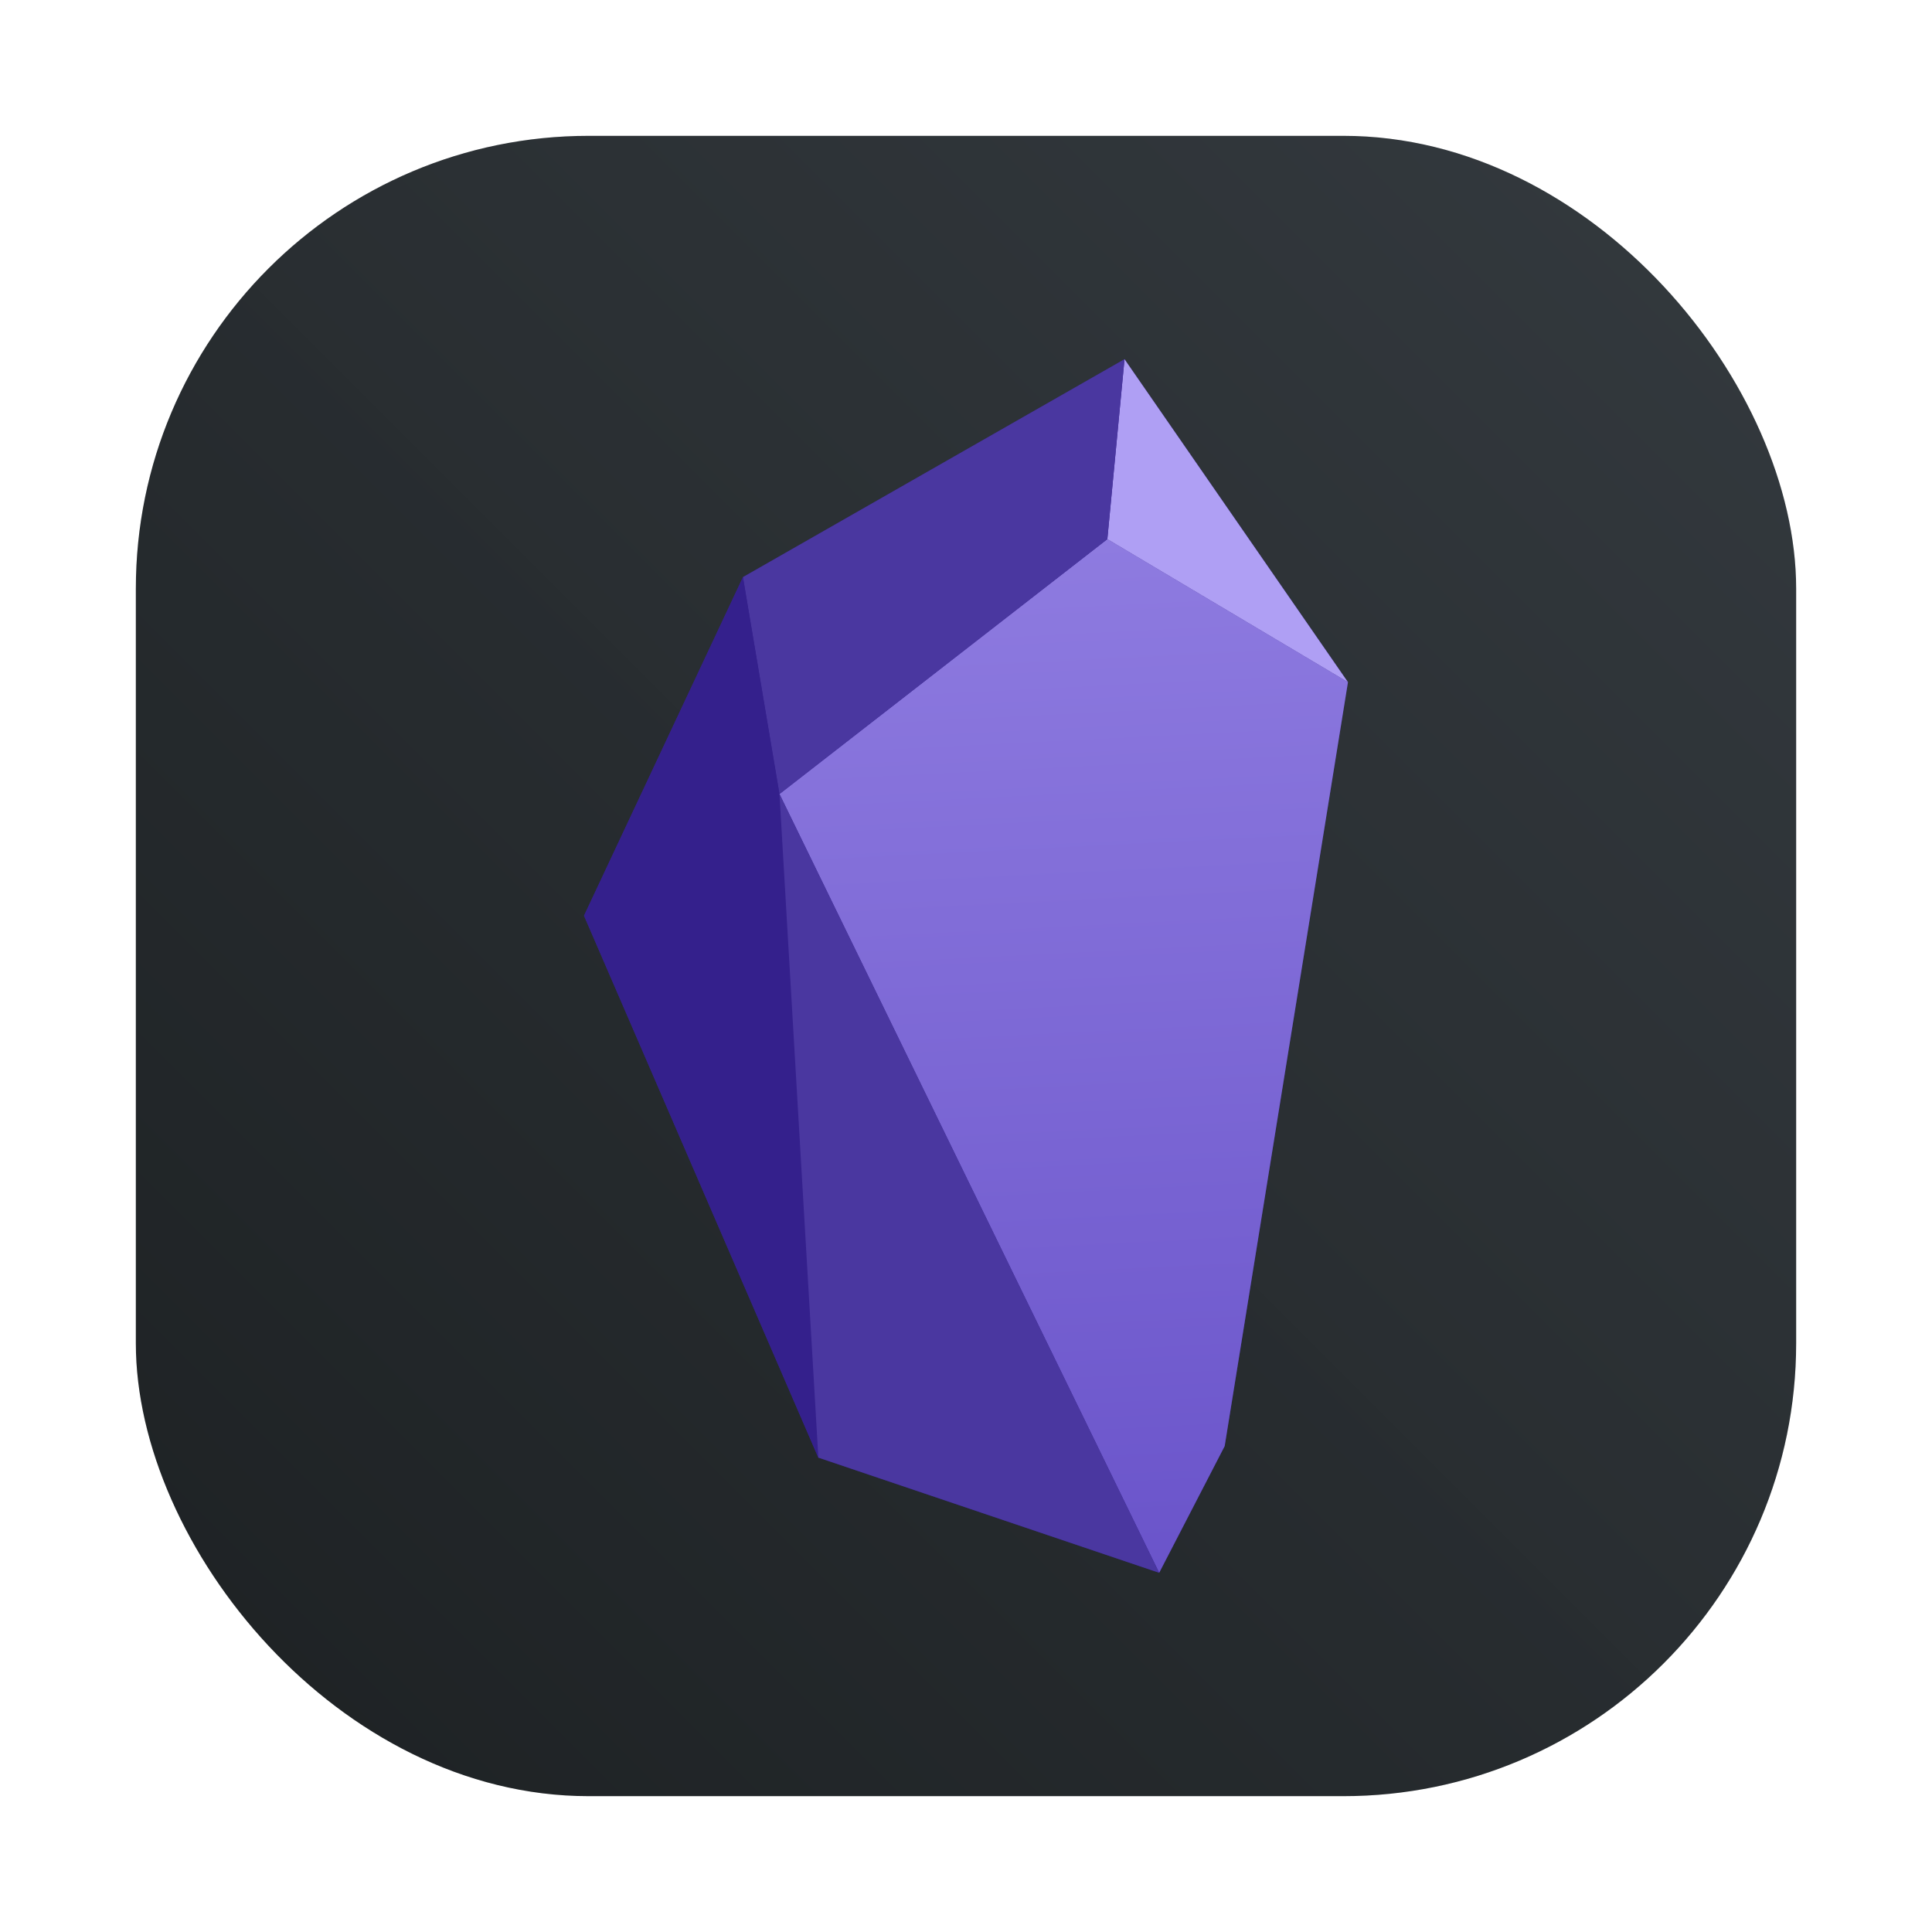 <?xml version="1.0" encoding="UTF-8" standalone="no"?>
<svg
   width="64"
   height="64"
   version="1.1"
   viewBox="0 0 64 64"
   id="svg29"
   sodipodi:docname="obsidian.svg"
   inkscape:version="1.4.2 (2aeb623e1d, 2025-05-12)"
   xmlns:inkscape="http://www.inkscape.org/namespaces/inkscape"
   xmlns:sodipodi="http://sodipodi.sourceforge.net/DTD/sodipodi-0.dtd"
   xmlns="http://www.w3.org/2000/svg"
   xmlns:svg="http://www.w3.org/2000/svg"
   xmlns:rdf="http://www.w3.org/1999/02/22-rdf-syntax-ns#"
   xmlns:cc="http://creativecommons.org/ns#"
   xmlns:dc="http://purl.org/dc/elements/1.1/">
  <sodipodi:namedview
     id="namedview29"
     pagecolor="#ffffff"
     bordercolor="#000000"
     borderopacity="0.25"
     inkscape:showpageshadow="2"
     inkscape:pageopacity="0.0"
     inkscape:pagecheckerboard="0"
     inkscape:deskcolor="#d1d1d1"
     inkscape:zoom="4.0995698"
     inkscape:cx="55.493627"
     inkscape:cy="7.439805"
     inkscape:window-width="1374"
     inkscape:window-height="831"
     inkscape:window-x="0"
     inkscape:window-y="0"
     inkscape:window-maximized="1"
     inkscape:current-layer="svg29" />
  <defs
     id="defs6">
    <linearGradient
       id="b-3"
       x1="399.57"
       x2="399.57"
       y1="545.8"
       y2="517.8"
       gradientTransform="matrix(2.143 0 0 2.143 -753.93 -1107.5)"
       gradientUnits="userSpaceOnUse">
      <stop
         stop-color="#3889e9"
         offset="0"
         id="stop1" />
      <stop
         stop-color="#5ea5fb"
         offset="1"
         id="stop2" />
    </linearGradient>
    <style
       type="text/css"
       id="style2" />
    <style
       type="text/css"
       id="style3" />
    <filter
       id="filter1057"
       x="-0.027"
       y="-0.027"
       width="1.054"
       height="1.054"
       color-interpolation-filters="sRGB">
      <feGaussianBlur
         stdDeviation="0.619"
         id="feGaussianBlur3" />
    </filter>
    <linearGradient
       id="linearGradient1053"
       x1="-127"
       x2="-72"
       y1="60"
       y2="5"
       gradientTransform="translate(203.93 -.054)"
       gradientUnits="userSpaceOnUse">
      <stop
         stop-color="#0a0a0a"
         offset="0"
         id="stop3"
         style="stop-color:#1d1d1d;stop-opacity:1;" />
      <stop
         stop-color="#323232"
         stop-opacity=".996"
         offset="1"
         id="stop4" />
    </linearGradient>
    <linearGradient
       id="linearGradient2011"
       x1="-2.06"
       x2="-.344"
       y1="-105.59"
       y2="-71.35"
       gradientUnits="userSpaceOnUse">
      <stop
         stop-color="#8e7be0"
         offset="0"
         id="stop5" />
      <stop
         stop-color="#6a54ca"
         offset="1"
         id="stop6" />
    </linearGradient>
    <linearGradient
       id="linearGradient1053-0-9"
       x1="-127"
       x2="-72"
       y1="60"
       y2="5"
       gradientTransform="translate(131.499,-0.51)"
       gradientUnits="userSpaceOnUse">
      <stop
         stop-color="#1d2123"
         offset="0"
         id="stop1-3"
         style="stop-color:#0d0d0d;stop-opacity:1;" />
      <stop
         stop-color="#33393e"
         stop-opacity=".996"
         offset="1"
         id="stop2-6"
         style="stop-color:#333333;stop-opacity:0.996;" />
    </linearGradient>
    <filter
       id="filter1057-2"
       x="-0.027"
       y="-0.027"
       width="1.054"
       height="1.054"
       color-interpolation-filters="sRGB">
      <feGaussianBlur
         stdDeviation="0.619"
         id="feGaussianBlur1" />
    </filter>
    <filter
       id="filter1057-2-3"
       x="-0.027"
       y="-0.027"
       width="1.054"
       height="1.054"
       color-interpolation-filters="sRGB">
      <feGaussianBlur
         stdDeviation="0.619"
         id="feGaussianBlur1-5" />
    </filter>
    <linearGradient
       id="linearGradient1053-0-9-5"
       x1="-127"
       x2="-72"
       y1="60"
       y2="5"
       gradientTransform="translate(131.499,-0.51)"
       gradientUnits="userSpaceOnUse">
      <stop
         stop-color="#1d2123"
         offset="0"
         id="stop1-3-6"
         style="stop-color:#0f0f0f;stop-opacity:1;" />
      <stop
         stop-color="#33393e"
         stop-opacity=".996"
         offset="1"
         id="stop2-6-2"
         style="stop-color:#292929;stop-opacity:0.996;" />
    </linearGradient>
    <filter
       id="filter1057-2-3-2"
       x="-0.027"
       y="-0.027"
       width="1.054"
       height="1.054"
       color-interpolation-filters="sRGB">
      <feGaussianBlur
         stdDeviation="0.619"
         id="feGaussianBlur1-5-6" />
    </filter>
    <linearGradient
       id="linearGradient1053-0-9-5-1"
       x1="-127"
       x2="-72"
       y1="60"
       y2="5"
       gradientTransform="translate(131.499,-0.51)"
       gradientUnits="userSpaceOnUse">
      <stop
         stop-color="#1d2123"
         offset="0"
         id="stop1-3-6-8"
         style="stop-color:#1d2123;stop-opacity:1;" />
      <stop
         stop-color="#33393e"
         stop-opacity=".996"
         offset="1"
         id="stop2-6-2-7"
         style="stop-color:#33393e;stop-opacity:0.996;" />
    </linearGradient>
  </defs>
  <linearGradient
     id="a"
     x1="399.57"
     x2="399.57"
     y1="545.8"
     y2="517.8"
     gradientTransform="matrix(1.917 0 0 1.917 -657.77 -987.8)"
     gradientUnits="userSpaceOnUse">
    <stop
       stop-color="#3889e9"
       offset="0"
       id="stop7" />
    <stop
       stop-color="#5ea5fb"
       offset="1"
       id="stop8" />
  </linearGradient>
  <g
     id="g30"
     inkscape:label="bg">
    <rect
       x="4.5"
       y="4.5"
       width="55"
       height="55"
       ry="15"
       fill="#141414"
       filter="url(#filter1057-2)"
       opacity="0.3"
       stroke-linecap="round"
       stroke-width="2.744"
       id="rect2"
       style="display:inline;filter:url(#filter1057-2-3-2)" />
    <rect
       x="4.5"
       y="4.5"
       width="55"
       height="55"
       ry="15"
       fill="url(#linearGradient1053-0-9)"
       stroke-width="2.744"
       id="rect3"
       style="display:inline;fill:url(#linearGradient1053-0-9-5-1)" />
  </g>
  <g
     transform="translate(0 3.349)"
     id="g29">
    <path
       d="m 37.253,8.551 -12.641,7.219 -5.266,11.215 7.764,17.953 11.289,3.814 2.17,-4.197 4.084,-25.307 z"
       fill="#34208c"
       id="path23"
       style="display:inline" />
    <g
       transform="translate(38.743,120.1)"
       id="g28"
       style="display:inline">
      <path
         d="m -2.06,-105.59 -10.862,8.444 12.578,25.798 2.17,-4.197 4.084,-25.307 z"
         fill="url(#linearGradient2011)"
         id="path24" />
      <path
         d="m -1.492,-111.55 -0.569,5.96 7.97,4.738 z"
         fill="#af9ff4"
         id="path25" />
      <path
         d="m -1.492,-111.55 -12.64,7.219 1.21,7.185 10.862,-8.444 z"
         fill="#4a37a0"
         id="path26" />
      <path
         d="m -14.132,-104.33 -5.265,11.215 7.762,17.953 -1.288,-21.983 z"
         fill="#34208c"
         id="path27" />
      <path
         d="m -0.344,-71.35 -11.29,-3.815 -1.288,-21.983 z"
         fill="#4a37a0"
         id="path28" />
    </g>
  </g>
</svg>
